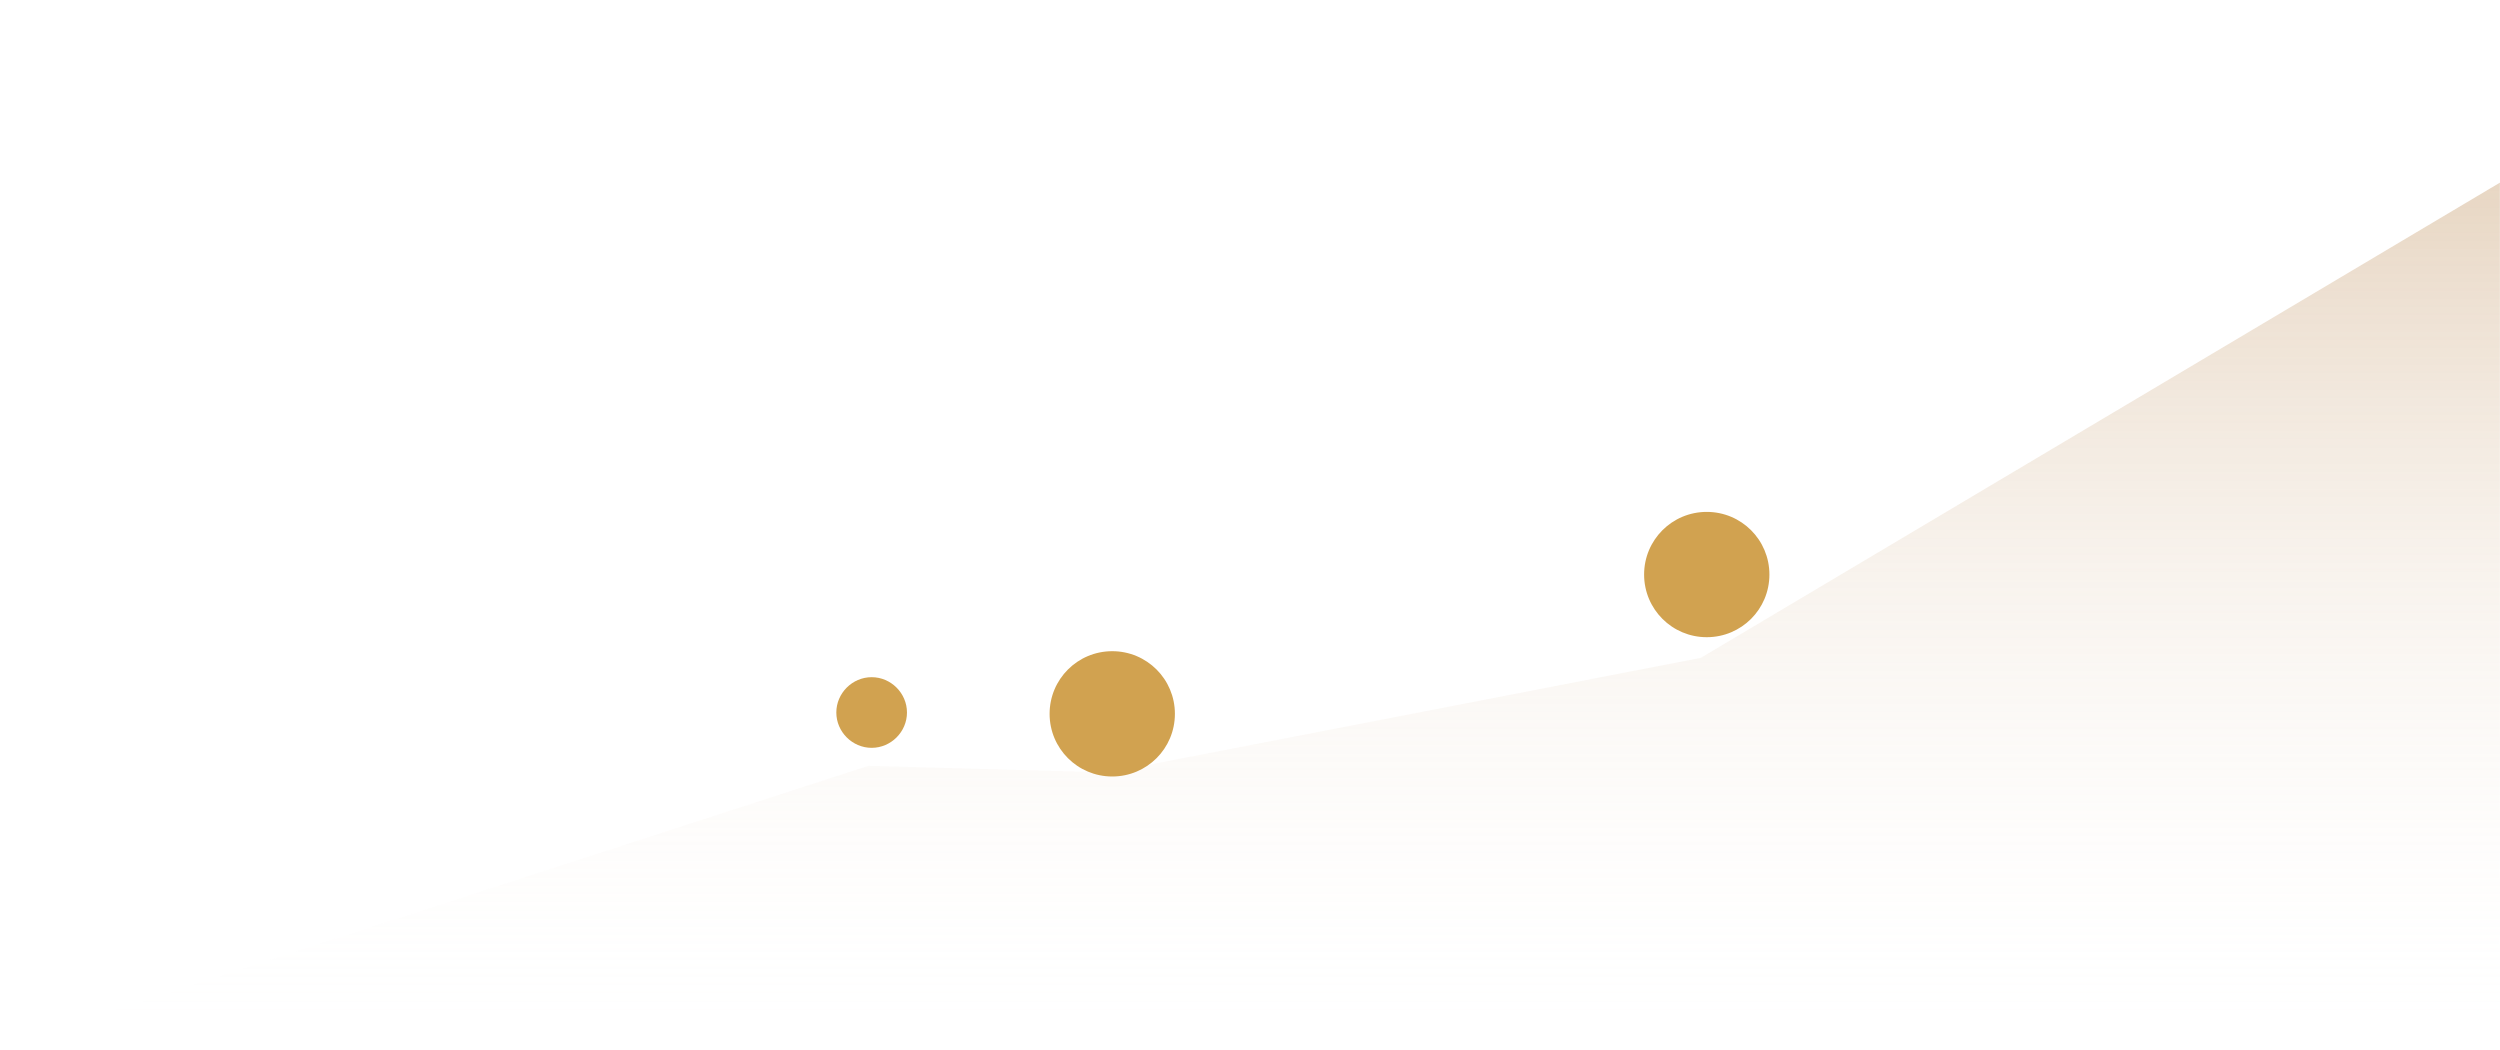 <!--?xml version="1.0" encoding="utf-8"?-->
<!-- Generator: Adobe Illustrator 24.2.1, SVG Export Plug-In . SVG Version: 6.00 Build 0)  -->
<svg version="1.1" id="Layer_1" xmlns="http://www.w3.org/2000/svg" xmlns:xlink="http://www.w3.org/1999/xlink" x="0px" y="0px" viewBox="0 0 375.1 157.6" style="" xml:space="preserve">
<style type="text/css">
	.st0{opacity:0.41;fill:url(#SVGID_1_);enable-background:new    ;}
	.st1{fill:none;stroke:#D1A250;stroke-miterlimit:10;stroke-dasharray:6;}
	.st2{fill:#D1A250;}
</style>
<g id="graphics" transform="translate(0.182 0.405)">
	
		<linearGradient id="SVGID_1_" gradientUnits="userSpaceOnUse" x1="187.268" y1="0.895" x2="187.268" y2="130.595" gradientTransform="matrix(1 0 0 -1 0.182 157.595)">
		<stop offset="0" style="stop-color:#FFFFFF;stop-opacity:0"></stop>
		<stop offset="1" style="stop-color:#C69C6D"></stop>
	</linearGradient>
	<path class="st0 jZTpQDDY_0" d="M255,98.3L166.2,115.5L130.1,114.5L0,156.7L374.9,156.7L374.9,27Z"></path>
	<g id="Group_139" transform="translate(0)">
		<path id="Path_104" class="st1 jZTpQDDY_1" d="M0,156.7l130.5-51.2l36.2,1.2l89.1-20.9l118.7-69.6"></path>
		<path id="Ellipse_11" class="st2 jZTpQDDY_2" d="M157.3,106.7c0-5.2,4.2-9.4,9.4-9.4s9.4,4.2,9.4,9.4s-4.2,9.4-9.4,9.4
			S157.3,111.9,157.3,106.7"></path>
		<path id="Ellipse_12" class="st2 jZTpQDDY_3" d="M125.3,106.5c0-2.9,2.4-5.3,5.3-5.3c2.9,0,5.3,2.4,5.3,5.3l0,0c0,2.9-2.4,5.3-5.3,5.3
			S125.3,109.4,125.3,106.5L125.3,106.5"></path>
		<path id="Ellipse_13" class="st2 jZTpQDDY_4" d="M246.5,85.8c0-5.2,4.2-9.4,9.4-9.4c5.2,0,9.4,4.2,9.4,9.4l0,0c0,5.2-4.2,9.4-9.4,9.4
			C250.7,95.2,246.5,91,246.5,85.8L246.5,85.8"></path>
		<path id="Line_15" class="st1 jZTpQDDY_5" d="M167.1,157v-43.5"></path>
		<path id="Line_16" class="st1 jZTpQDDY_6" d="M130.5,156.8v-51.3"></path>
		<path id="Line_17" class="st1 jZTpQDDY_7" d="M255.7,157V92.6"></path>
	</g>
</g>
<style data-made-with="vivus-instant">.jZTpQDDY_0{stroke-dasharray:908 910;stroke-dashoffset:909;animation:jZTpQDDY_draw 2000ms linear 0ms forwards;}.jZTpQDDY_1{stroke-dasharray:406 408;stroke-dashoffset:407;animation:jZTpQDDY_draw 2000ms linear 142ms forwards;}.jZTpQDDY_2{stroke-dasharray:60 62;stroke-dashoffset:61;animation:jZTpQDDY_draw 2000ms linear 285ms forwards;}.jZTpQDDY_3{stroke-dasharray:34 36;stroke-dashoffset:35;animation:jZTpQDDY_draw 2000ms linear 428ms forwards;}.jZTpQDDY_4{stroke-dasharray:60 62;stroke-dashoffset:61;animation:jZTpQDDY_draw 2000ms linear 571ms forwards;}.jZTpQDDY_5{stroke-dasharray:44 46;stroke-dashoffset:45;animation:jZTpQDDY_draw 2000ms linear 714ms forwards;}.jZTpQDDY_6{stroke-dasharray:52 54;stroke-dashoffset:53;animation:jZTpQDDY_draw 2000ms linear 857ms forwards;}.jZTpQDDY_7{stroke-dasharray:65 67;stroke-dashoffset:66;animation:jZTpQDDY_draw 2000ms linear 1000ms forwards;}@keyframes jZTpQDDY_draw{100%{stroke-dashoffset:0;}}@keyframes jZTpQDDY_fade{0%{stroke-opacity:1;}94.444%{stroke-opacity:1;}100%{stroke-opacity:0;}}</style></svg>
